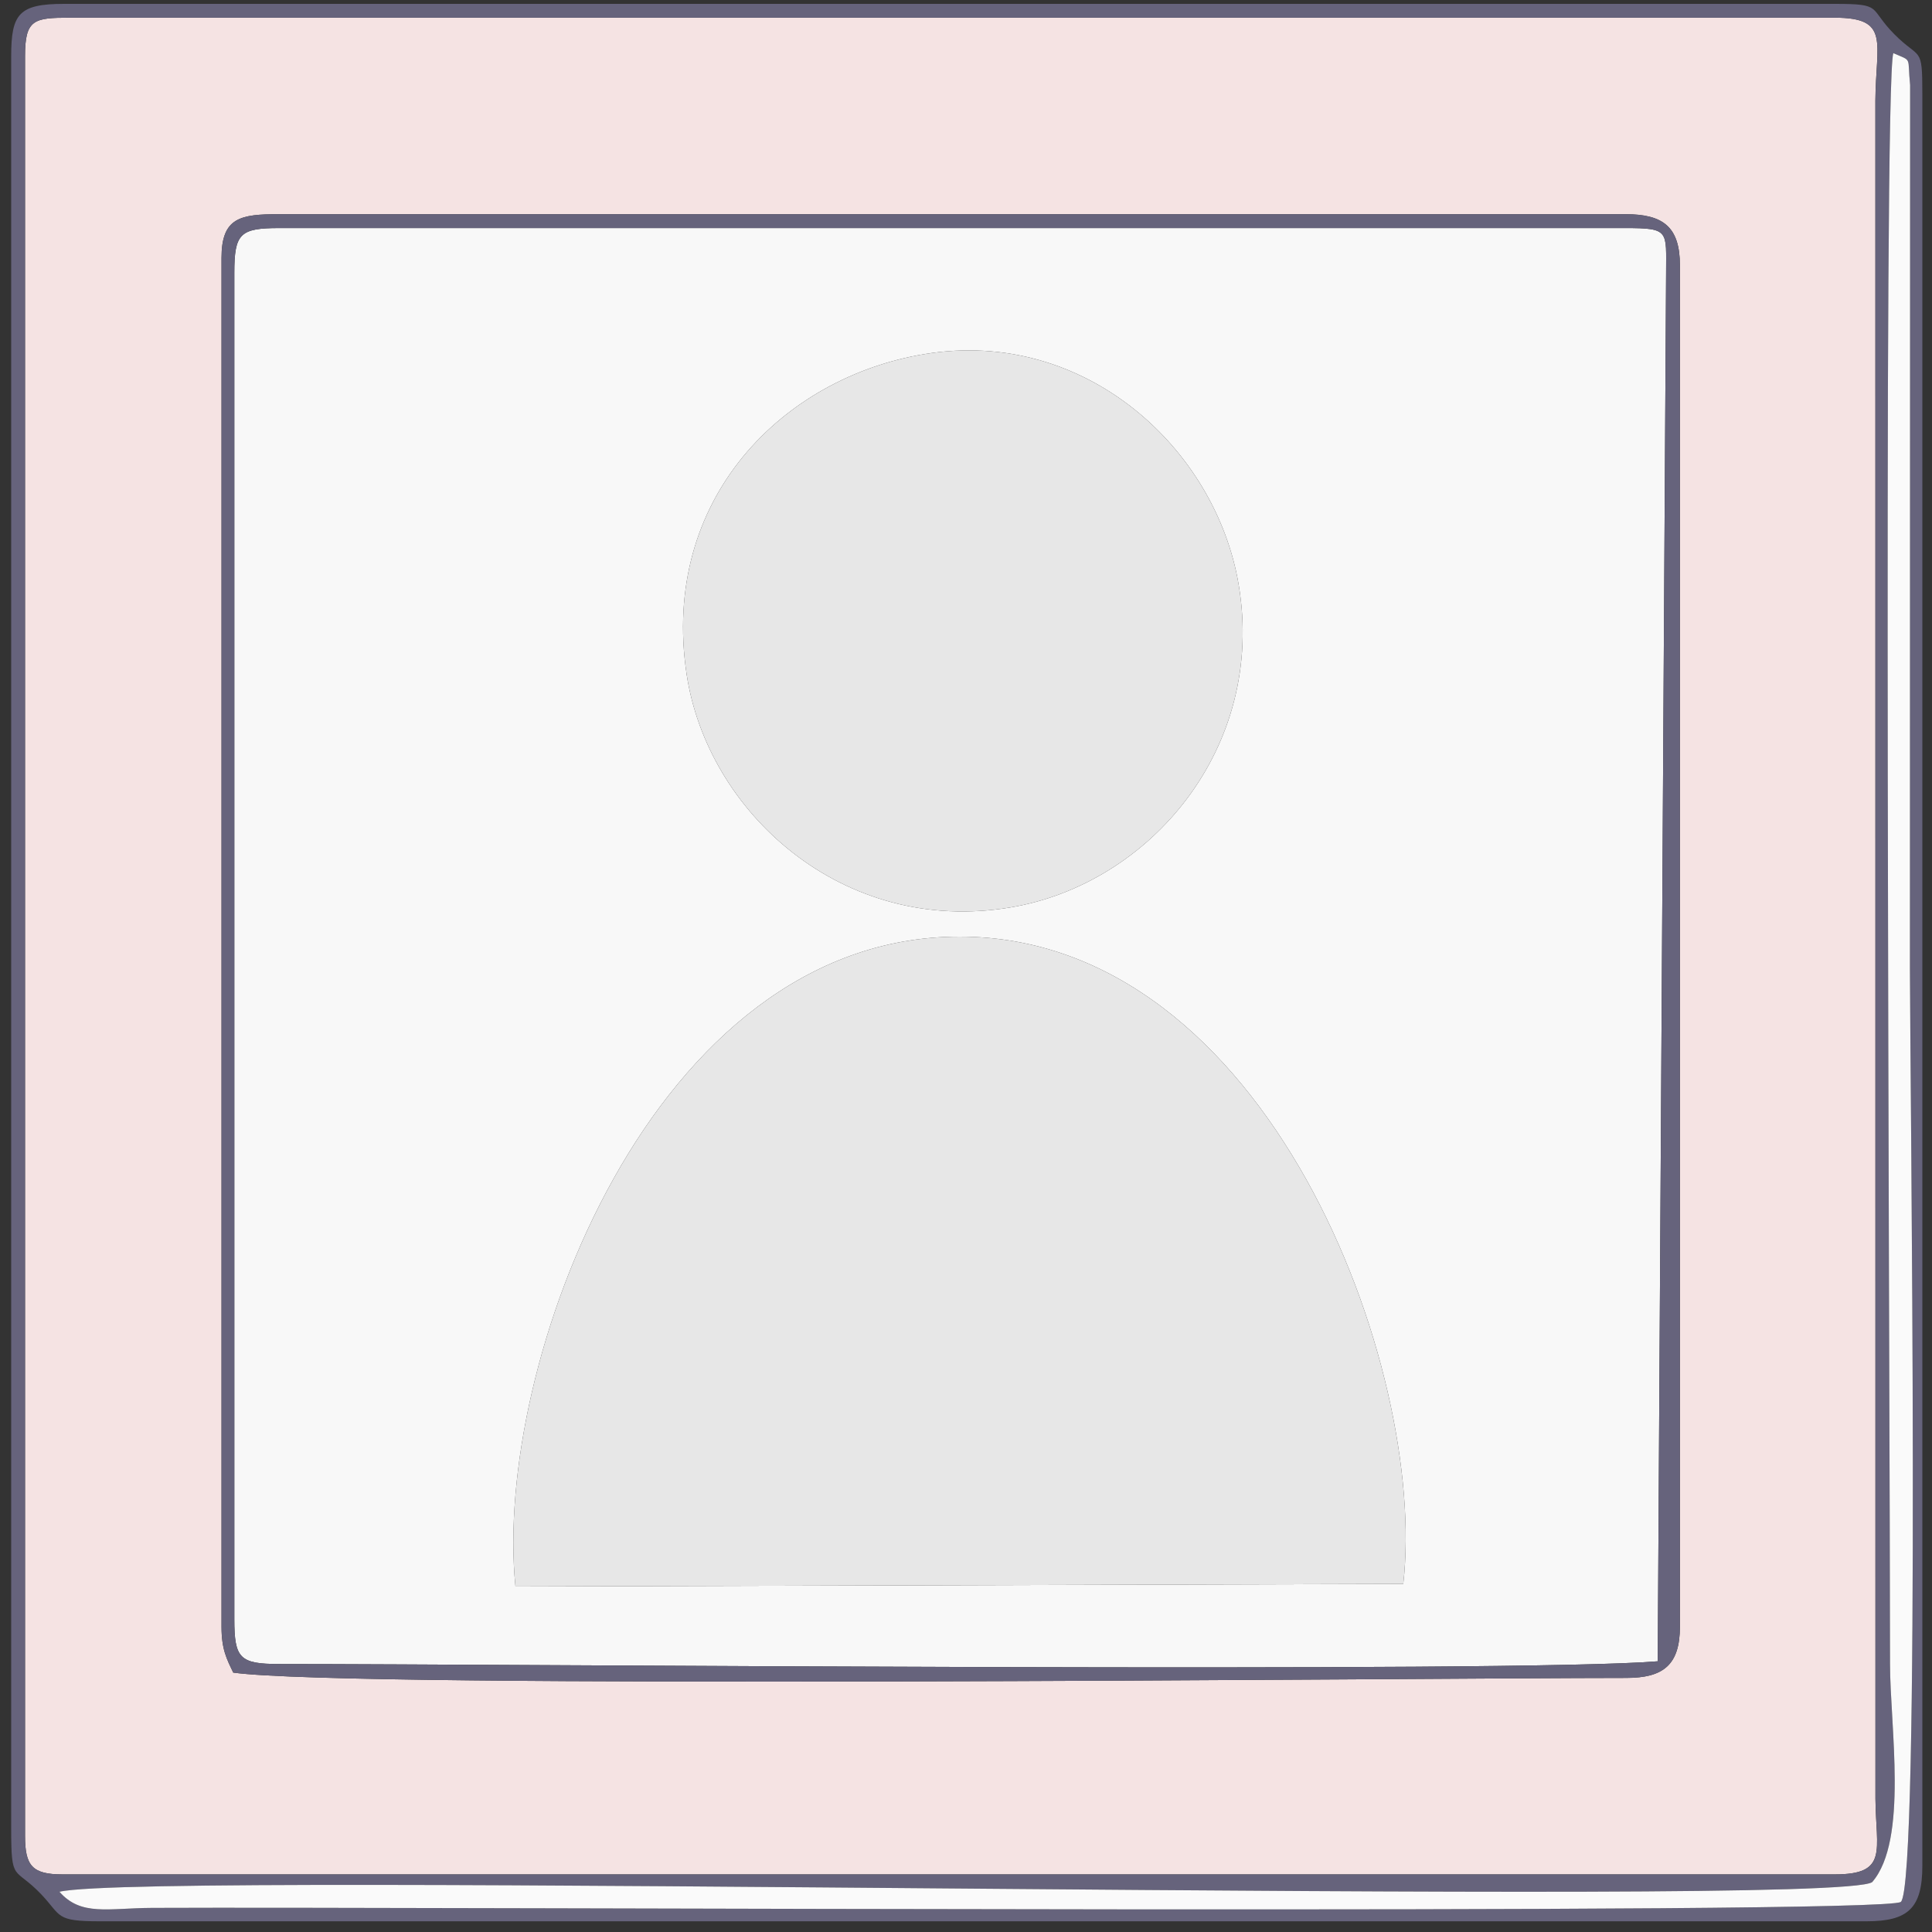 <?xml version="1.0" encoding="UTF-8"?>
<!DOCTYPE svg PUBLIC "-//W3C//DTD SVG 1.1//EN" "http://www.w3.org/Graphics/SVG/1.1/DTD/svg11.dtd">
<!-- Creator: CorelDRAW 2020 (64-Bit) -->
<svg xmlns="http://www.w3.org/2000/svg" xml:space="preserve" width="42.333mm" height="42.333mm" version="1.1" style="shape-rendering:geometricPrecision; text-rendering:geometricPrecision; image-rendering:optimizeQuality; fill-rule:evenodd; clip-rule:evenodd"
viewBox="0 0 4233.32 4233.32"
 xmlns:xlink="http://www.w3.org/1999/xlink"
 xmlns:xodm="http://www.corel.com/coreldraw/odm/2003">
 <rect x="0" y="0" width="4233.32" height="4233.32" fill="#333333" stroke="none"/>
 <defs>
  <style type="text/css">
   <![CDATA[
    .fil3 {fill:#66637C}
    .fil2 {fill:#E7E7E7}
    .fil1 {fill:#F5E3E3}
    .fil0 {fill:#F8F8F8}
    .fil4 {fill:#FAFAFA}
   ]]>
  </style>
 </defs>
 <g id="Layer_x0020_1">
  <g id="_2110681065856">
   <path class="fil0" d="M3074.77 3470.62l-1945.28 5.71c-49.57,-485.38 298.98,-1424.52 973.69,-1424.01 675.49,0.52 1025.28,946.34 971.59,1418.3zm-1046.9 -2695.11c350.4,-56.87 636.34,207.96 686.28,505.78 59.84,356.79 -193.99,655.68 -499.84,707.02 -369.05,61.94 -664.35,-209.35 -709.78,-510.83 -57.92,-384.33 211.54,-651.4 523.34,-701.97zm-1514.42 -177.38l0 2949.56c0,86.24 11.88,98.44 98.47,98.44 492.41,0 2712.65,19.97 3020.38,-5.98l18.35 -3042.02c0,-92.3 8.29,-98.4 -89.16,-98.4l-2949.57 0c-86.05,0 -98.47,11.92 -98.47,98.4z"/>
   <path class="fil1" d="M485.37 565.36c0,-89.11 41.3,-96.05 126.55,-96.05l2949.57 0c82.66,0 119.47,27.56 119.47,112.42l0 2982.34c0,84.52 -36.93,112.52 -117.44,112.52 -456.12,0.19 -2796.09,24.37 -3052.45,-11.67 -14.48,-30.17 -25.7,-50.94 -25.7,-100.85l0 -2998.71zm-430.52 -442.43l0 3899.96c0,65.36 15.84,84.21 81.85,84.21l3883.6 0c118.13,0 90.17,-52.16 89.1,-165.65l-0.15 -3720.53c0.89,-128.24 33.46,-182.13 -88.95,-182.13l-3867.21 0c-78.81,0 -98.24,3.6 -98.24,84.14z"/>
   <path class="fil2" d="M3074.77 3470.62c53.69,-471.96 -296.1,-1417.78 -971.59,-1418.3 -674.71,-0.51 -1023.26,938.63 -973.69,1424.01l1945.28 -5.71z"/>
   <path class="fil2" d="M2027.87 775.51c-311.8,50.57 -581.26,317.64 -523.34,701.97 45.43,301.48 340.73,572.77 709.78,510.83 305.85,-51.34 559.68,-350.23 499.84,-707.02 -49.94,-297.82 -335.88,-562.65 -686.28,-505.78z"/>
   <path class="fil3" d="M130.26 4145.15c197.76,-47.01 3890.81,36.47 3971.96,-21.13 79.59,-91.82 39.12,-341.89 39.12,-478.01 0,-554.24 -15.7,-3462.8 7.24,-3529.57 42.61,18.76 30.32,5.85 36.79,69.93l-0.41 1935.7c0,213.75 23.56,2007.47 -19.89,2045.28 -33.35,29.01 -3225.04,10.3 -3831.83,13.14 -96.01,0.45 -155.66,18.76 -202.98,-35.34zm-75.41 -4022.22c0,-80.54 19.43,-84.14 98.24,-84.14l3867.21 0c122.41,0 89.84,53.89 88.95,182.13l0.15 3720.53c1.07,113.49 29.03,165.65 -89.1,165.65l-3883.6 0c-66.01,0 -81.85,-18.85 -81.85,-84.21l0 -3899.96zm-30.32 0l0 3883.57c0,120.62 6.65,82.12 65.72,144.15 45.33,47.63 29.85,59.2 128.4,59.2l3871.28 0c90.97,0 122.22,-28.76 122.22,-121.4l0 -3883.6c0,-106.74 -4.58,-72.44 -61.77,-130.29 -56.96,-57.62 -23.06,-66.09 -130.08,-66.09l-3879.5 0c-99.2,0 -116.27,21.63 -116.27,114.46z"/>
   <path class="fil3" d="M513.45 598.13c0,-86.48 12.42,-98.4 98.47,-98.4l2949.57 0c97.45,0 89.16,6.1 89.16,98.4l-18.35 3042.02c-307.73,25.95 -2527.97,5.98 -3020.38,5.98 -86.59,0 -98.47,-12.2 -98.47,-98.44l0 -2949.56zm-28.08 -32.77l0 2998.71c0,49.91 11.22,70.68 25.7,100.85 256.36,36.04 2596.33,11.86 3052.45,11.67 80.51,0 117.44,-28 117.44,-112.52l0 -2982.34c0,-84.86 -36.81,-112.42 -119.47,-112.42l-2949.57 0c-85.25,0 -126.55,6.94 -126.55,96.05z"/>
   <path class="fil4" d="M130.26 4145.15c47.32,54.1 106.97,35.79 202.98,35.34 606.79,-2.84 3798.48,15.87 3831.83,-13.14 43.45,-37.81 19.89,-1831.53 19.89,-2045.28l0.41 -1935.7c-6.47,-64.08 5.82,-51.17 -36.79,-69.93 -22.94,66.77 -7.24,2975.33 -7.24,3529.57 0,136.12 40.47,386.19 -39.12,478.01 -81.15,57.6 -3774.2,-25.88 -3971.96,21.13z"/>
  </g>
 </g>
</svg>
